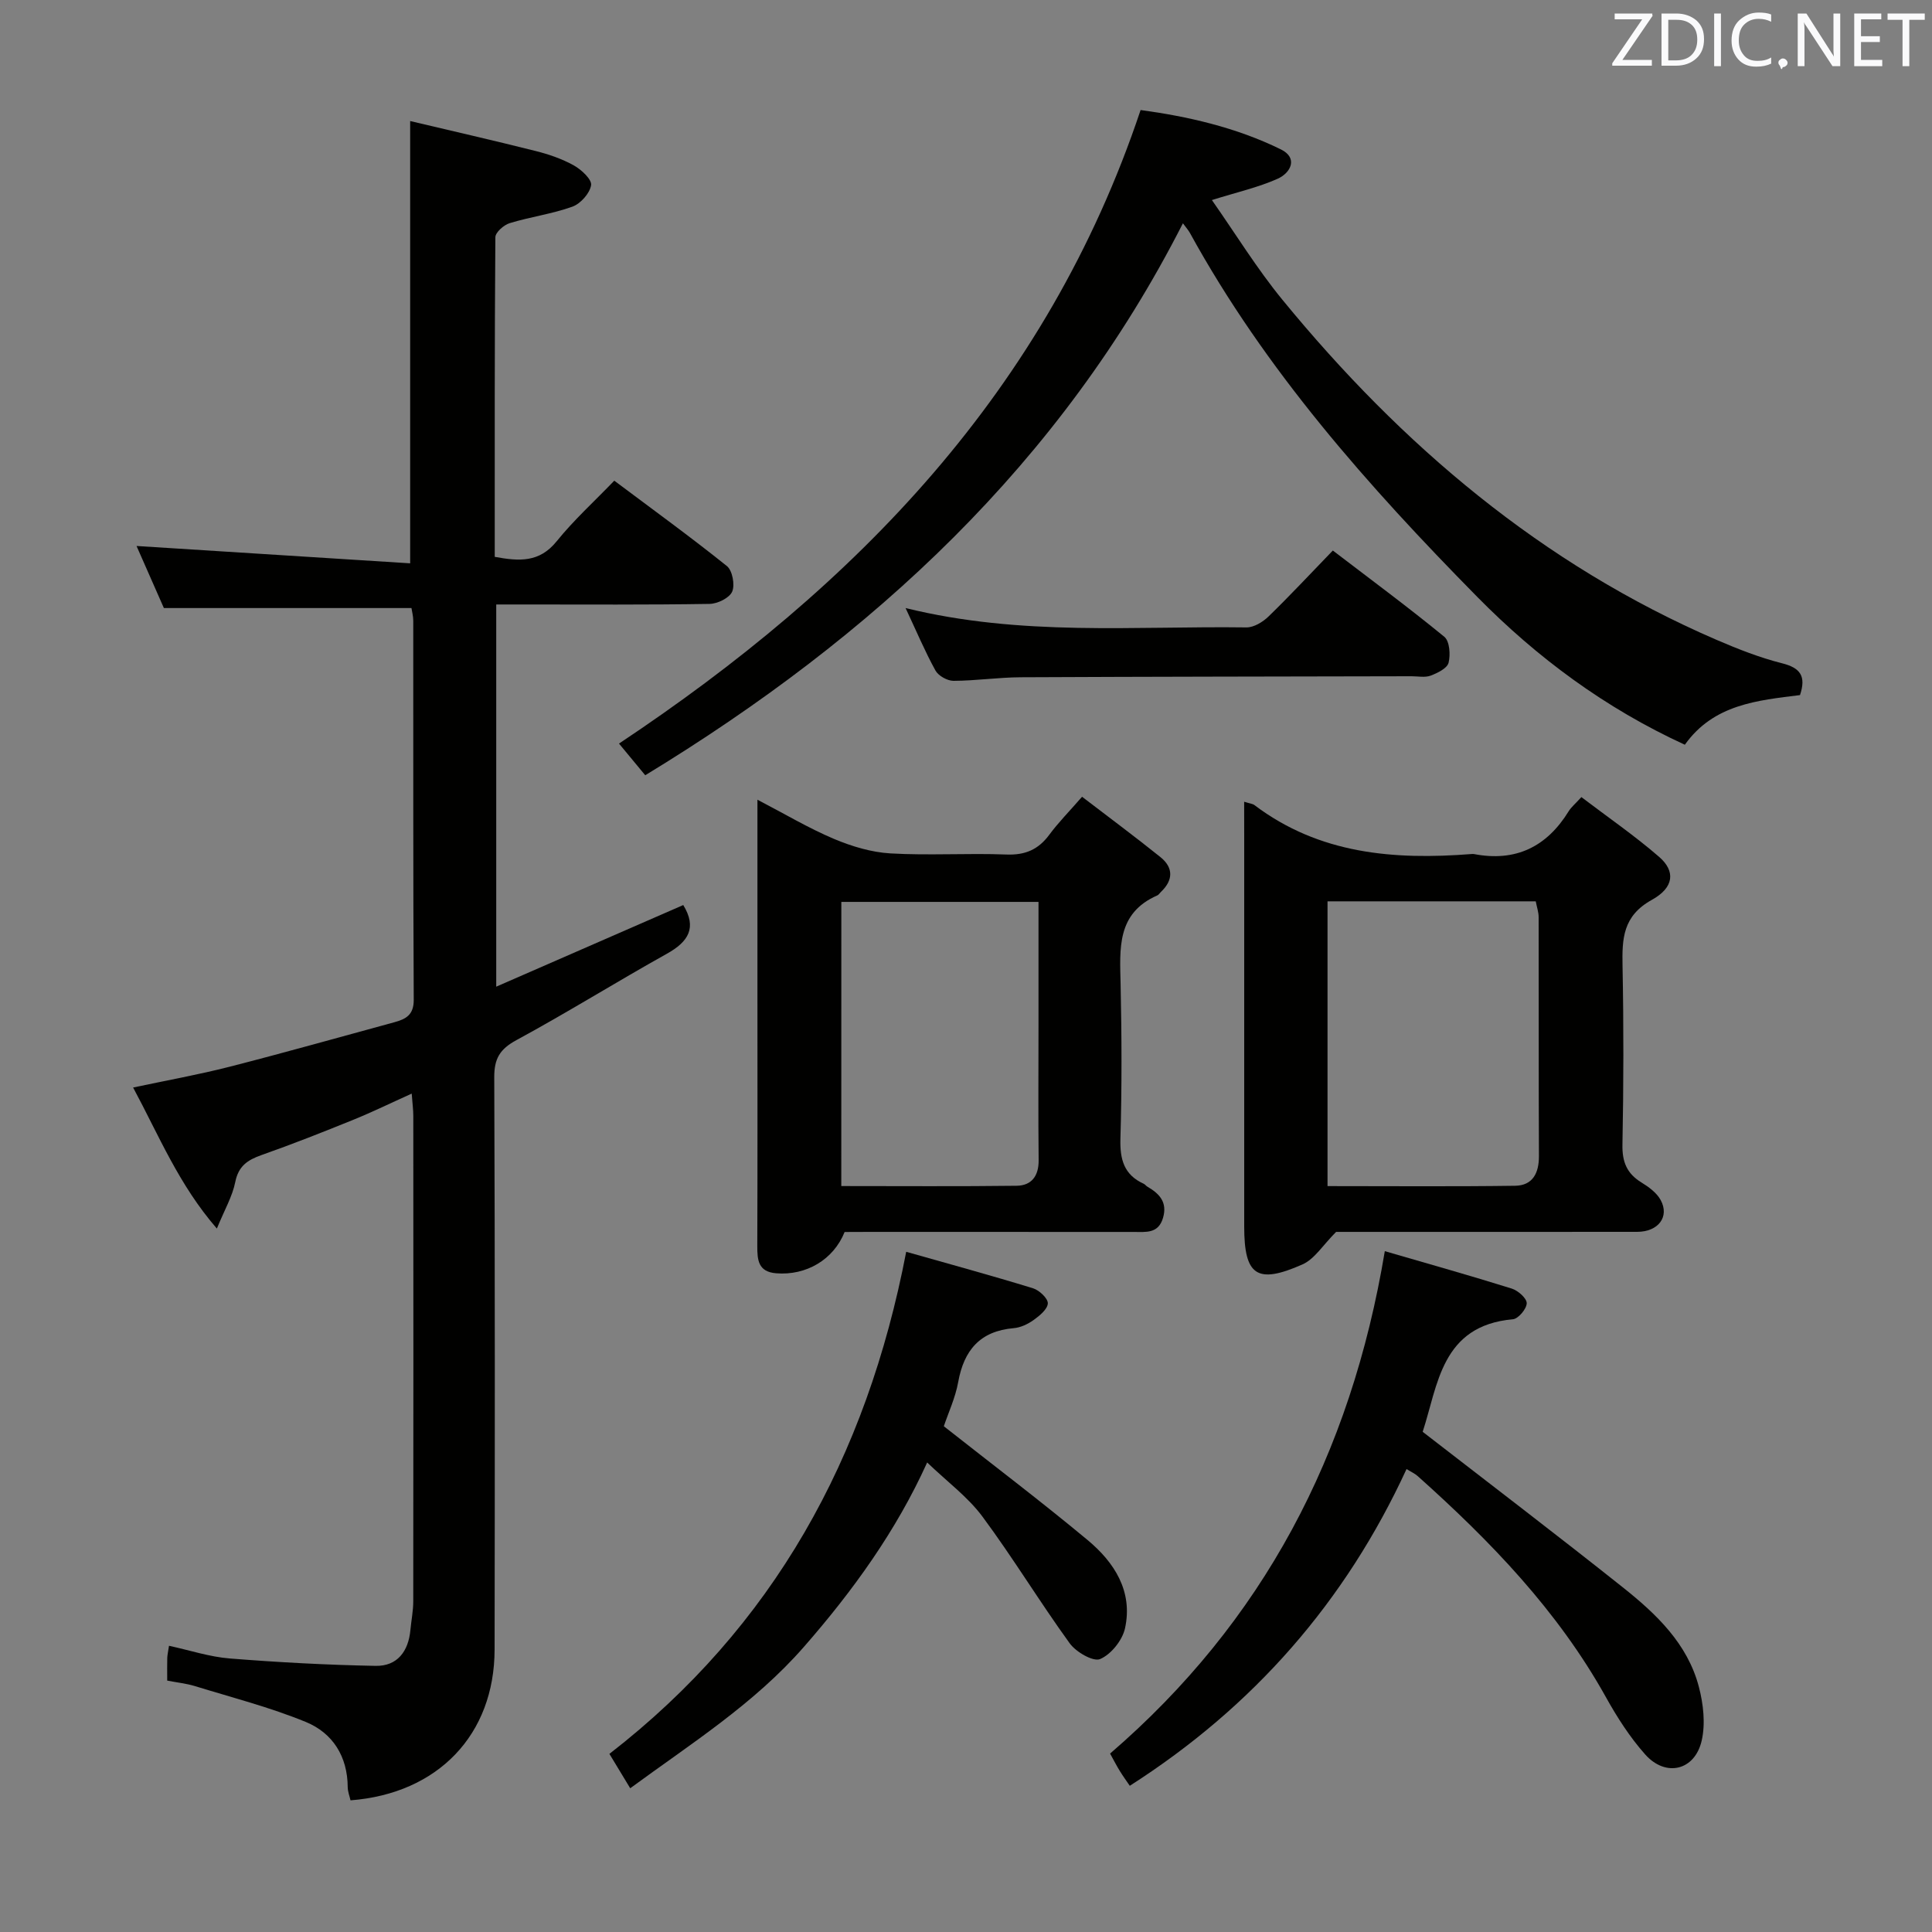 <svg enable-background="new 0 0 400 400" viewBox="0 0 400 400" xmlns="http://www.w3.org/2000/svg"><rect x="0" y="0" width="400" height="400" fill="#808080" stroke="none"/><path d="m34.62 347.95c0-2.03-.03-3.36.01-4.69.02-.64.18-1.27.36-2.52 4.33.94 8.42 2.3 12.59 2.63 10.04.8 20.11 1.34 30.18 1.53 4.48.09 6.8-2.99 7.21-7.42.18-1.98.59-3.96.59-5.94.04-33.49.03-66.99.01-100.48 0-1.29-.18-2.57-.33-4.64-4.35 1.96-8.15 3.82-12.07 5.41-6.3 2.56-12.64 5.06-19.05 7.32-2.88 1.02-4.75 2.27-5.41 5.57-.59 2.97-2.21 5.73-3.81 9.64-7.88-9.09-11.91-19.09-17.34-29.2 6.96-1.48 13.54-2.66 20-4.31 11.41-2.92 22.74-6.12 34.1-9.21 2.37-.65 4.02-1.51 4-4.65-.14-26.16-.08-52.32-.1-78.48 0-.96-.27-1.92-.37-2.62-17.02 0-33.76 0-51.26 0-1.71-3.89-3.83-8.69-5.66-12.85 18.79 1.19 37.62 2.38 56.65 3.59 0-30.87 0-60.58 0-91.57 8.47 2.01 17.26 4.01 26 6.21 2.72.68 5.46 1.63 7.89 2.98 1.56.87 3.76 2.91 3.57 4.09-.27 1.69-2.18 3.84-3.88 4.45-4.19 1.51-8.69 2.1-12.97 3.41-1.22.37-2.96 1.9-2.97 2.92-.17 21.97-.13 43.93-.13 66.17 5.07.93 9.24 1.21 12.81-3.21 3.54-4.39 7.76-8.22 11.94-12.56 8.07 6.05 15.84 11.68 23.32 17.68 1.14.92 1.69 3.89 1.09 5.29-.57 1.31-3.03 2.52-4.68 2.54-12.83.21-25.66.12-38.49.12-1.79 0-3.57 0-5.68 0v79.13c13.3-5.81 26.01-11.35 38.72-16.9 2.86 4.68 1.1 7.58-3.39 10.08-10.45 5.83-20.62 12.18-31.14 17.88-3.45 1.87-4.62 3.85-4.6 7.71.15 39.49.13 78.98.07 118.48-.03 17.6-11.7 29.82-29.83 31.21-.2-.88-.57-1.81-.58-2.73-.03-6.36-3.11-11.21-8.66-13.49-7.46-3.06-15.34-5.08-23.07-7.46-1.71-.51-3.52-.7-5.64-1.11z" fill="#010100"/><path d="m133.59 160.51c-2.11-2.55-3.79-4.58-5.43-6.56 49.13-32.68 88.56-73.09 107.99-131.17 9.56 1.3 19.68 3.54 29.06 8.16 3.58 1.76 2.05 4.85-.71 6.08-4.02 1.79-8.4 2.77-13.59 4.4 4.89 6.97 9.29 14.16 14.59 20.63 24.69 30.14 53.75 54.82 89.86 70.41 4.41 1.9 8.94 3.69 13.58 4.86 3.78.95 5.05 2.64 3.73 6.59-8.75 1.1-17.87 1.88-23.84 10.28-16.45-7.55-30.56-18-42.98-30.61-22.58-22.93-43.88-46.92-59.5-75.37-.31-.56-.76-1.05-1.44-1.98-25.26 49.64-64.15 85.57-111.32 114.28z" fill="#010100"/><path d="m174.87 255.07c-2.31 5.75-7.96 9.05-14.17 8.55-3.72-.3-3.92-2.73-3.91-5.65.06-17.49.03-34.98.03-52.47 0-12.98 0-25.97 0-39.93 5.65 2.94 10.58 5.89 15.81 8.1 3.7 1.56 7.77 2.79 11.75 3.02 7.97.46 15.99-.08 23.98.23 3.9.15 6.61-1.02 8.89-4.1 1.86-2.52 4.1-4.78 6.78-7.86 5.53 4.24 10.96 8.26 16.22 12.49 2.73 2.2 2.67 4.8.08 7.24-.24.23-.43.57-.71.69-8.47 3.7-7.77 11.04-7.61 18.41.23 10.66.27 21.33-.04 31.98-.12 4.29.75 7.46 4.81 9.31.29.13.5.45.78.61 2.49 1.45 4.18 3.22 3.23 6.46-.97 3.31-3.54 2.91-6.04 2.91-18.16-.01-36.31-.01-54.47-.01-1.83.02-3.66.02-5.41.02zm-.69-9.51c12.41 0 24.36.09 36.3-.06 3.09-.04 4.59-2.02 4.56-5.3-.1-9.14-.03-18.29-.03-27.44 0-8.6 0-17.2 0-26.03-13.88 0-27.26 0-40.82 0-.01 19.58-.01 38.84-.01 58.83z" fill="#010100"/><path d="m257.59 165.99c1.24.39 1.77.42 2.12.69 13.45 10.17 28.91 11.39 44.94 10.14.17-.01.34-.03.5 0 8.64 1.67 15.09-1.48 19.64-8.88.5-.81 1.29-1.45 2.62-2.91 5.45 4.15 11.03 7.98 16.11 12.39 3.36 2.92 3.14 6.31-1.53 8.89-6.02 3.34-6.17 8.04-6.06 13.72.24 12.32.22 24.64-.02 36.96-.07 3.57.91 5.97 3.92 7.82 1.52.93 3.17 2.14 3.99 3.64 1.89 3.48-.5 6.58-4.85 6.59-21.14.02-42.29.01-62.34.01-2.73 2.72-4.46 5.63-6.98 6.74-9.43 4.17-12.05 2.29-12.05-7.85 0-27.14 0-54.28 0-81.42-.01-1.97-.01-3.95-.01-6.53zm17.26 20.62v58.96c13.24 0 26.04.11 38.83-.07 3.63-.05 4.95-2.59 4.94-6.14-.08-16.48-.02-32.96-.06-49.45 0-1.08-.39-2.17-.6-3.3-14.45 0-28.57 0-43.11 0z" fill="#010100"/><path d="m286.71 259.04c9.25 2.69 17.81 5.09 26.29 7.75 1.3.41 3.11 2.01 3.09 3.03-.02 1.17-1.74 3.22-2.86 3.32-14.84 1.31-15.51 13.64-18.68 23.3 13.93 10.79 27.79 21.35 41.42 32.19 6.92 5.5 13.42 11.66 15.76 20.61.93 3.54 1.39 7.62.59 11.12-1.41 6.22-7.45 7.66-11.7 2.88-3.17-3.56-5.82-7.7-8.15-11.89-9.95-17.86-23.88-32.27-38.95-45.74-.59-.53-1.35-.86-2.31-1.46-12.66 27.47-31.67 49.19-57.3 65.58-.63-.93-1.37-1.94-2.03-3.01-.68-1.1-1.27-2.25-2.05-3.66 31.61-27.25 49.85-61.78 56.88-104.02z" fill="#010100"/><path d="m130.48 370.24c-1.51-2.49-2.78-4.6-4.31-7.12 33.94-26.29 53.25-61.27 61.45-103.95 8.88 2.52 17.62 4.9 26.27 7.56 1.29.4 3.09 2.1 3.05 3.12-.06 1.21-1.7 2.56-2.95 3.45-1.18.85-2.69 1.56-4.11 1.68-6.97.6-10.31 4.56-11.5 11.18-.58 3.22-2.02 6.29-2.97 9.13 10.03 7.9 20.07 15.5 29.74 23.54 5.57 4.63 9.45 10.64 7.77 18.3-.55 2.48-2.88 5.39-5.15 6.36-1.43.61-4.99-1.45-6.3-3.26-6.23-8.6-11.74-17.71-18.06-26.23-3.02-4.07-7.29-7.21-11.45-11.21-6.39 14.12-15.34 26.54-25.54 38.2-10.32 11.8-23.36 20.01-35.94 29.25z" fill="#010100"/><path d="m187.49 125.89c24.01 5.91 47.36 3.69 70.56 4.01 1.54.02 3.4-1.12 4.59-2.27 4.41-4.28 8.6-8.78 13.31-13.65 7.98 6.1 15.68 11.79 23.08 17.86 1.1.9 1.3 3.72.88 5.38-.29 1.15-2.28 2.12-3.7 2.66-1.17.44-2.63.13-3.96.13-26.97.06-53.94.08-80.91.21-4.64.02-9.28.72-13.92.74-1.28 0-3.13-1.03-3.74-2.13-2.16-3.92-3.9-8.05-6.19-12.94z" fill="#010100"/><g fill="#fafafb"><path d="m342.2 3.2-6.3 9.2h6.1v1.2h-8.2v-.5l6.2-9.1h-5.7v-1.2h7.8v.4z"/><path d="m344 13.7v-10.9h3.1c1.6 0 3 .5 4.1 1.4 1.1 1 1.6 2.2 1.6 3.9s-.5 3-1.6 4-2.5 1.5-4.2 1.5h-3zm1.4-9.6v8.4h1.6c1.4 0 2.5-.4 3.2-1.1.8-.8 1.2-1.8 1.2-3.2s-.4-2.4-1.2-3.1-1.8-1-3.1-1z"/><path d="m356.3 2.8v10.9h-1.4v-10.9z"/><path d="m366.6 13.2c-.8.4-1.8.6-3 .6-1.6 0-2.8-.5-3.7-1.5s-1.4-2.3-1.4-3.9c0-1.7.5-3.2 1.6-4.2s2.4-1.6 4-1.6c1 0 1.9.1 2.6.4v1.5c-.8-.4-1.6-.6-2.6-.6-1.2 0-2.2.4-3 1.2s-1.1 1.9-1.1 3.3c0 1.3.4 2.3 1.1 3.1s1.6 1.1 2.8 1.1c1.1 0 2-.2 2.8-.7v1.3z"/><path d="m368.2 13c0-.3.1-.5.3-.6.2-.2.4-.3.6-.3.3 0 .5.1.7.3s.3.4.3.6-.1.5-.3.6c-.2.2-.4.3-.7.3-.3 1-.5-.1-.6-.3-.2-.2-.3-.4-.3-.6z"/><path d="m381.1 13.7h-1.7l-5.5-8.4c-.2-.2-.3-.5-.4-.7 0 .2.1.8.1 1.5v7.6h-1.4v-10.9h1.8l5.3 8.3c.3.4.4.6.4.8 0-.3-.1-.8-.1-1.6v-7.5h1.4v10.9z"/><path d="m389.7 13.7h-5.8v-10.9h5.6v1.2h-4.2v3.5h3.9v1.2h-3.9v3.7h4.4z"/><path d="m398.4 4.1h-3.1v9.6h-1.4v-9.6h-3.1v-1.3h7.7v1.3z"/></g></svg>